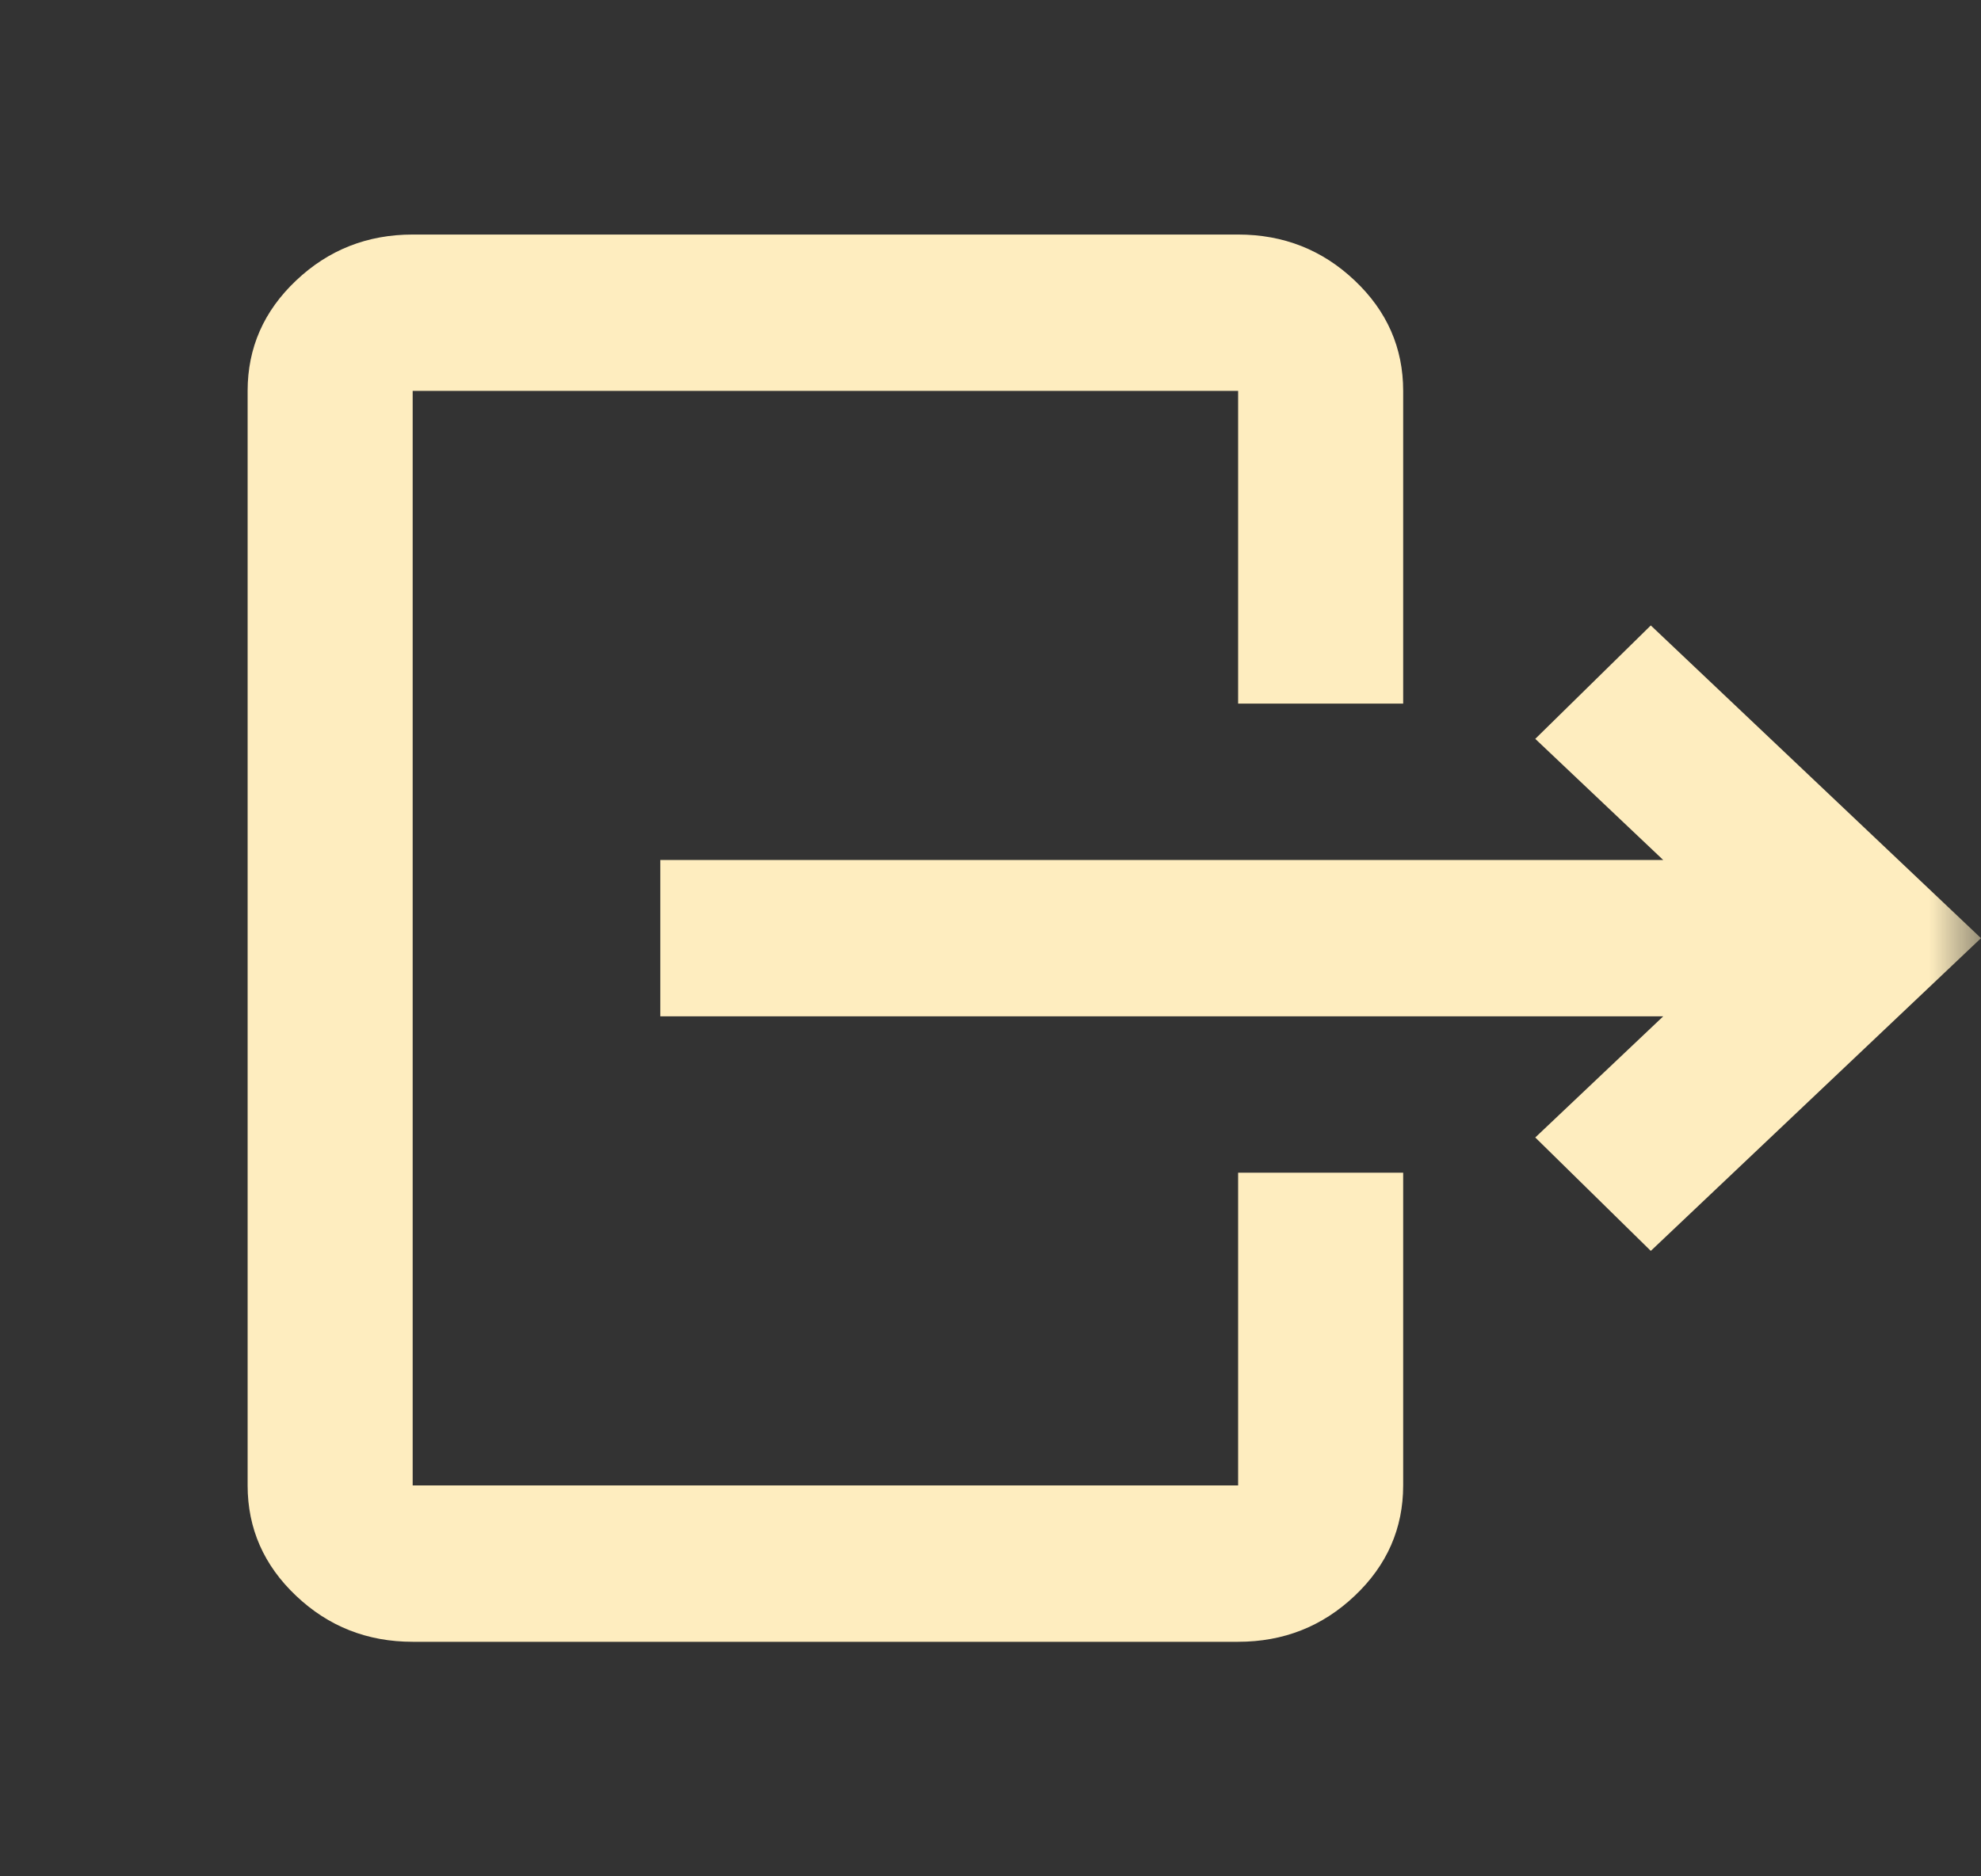<svg width="19" height="18" viewBox="0 0 19 18" fill="none" xmlns="http://www.w3.org/2000/svg">
<rect x="0" y="0" width="19" height="18" fill="#333333" stroke="none"/>
<mask id="mask0_239_701" style="mask-type:alpha" maskUnits="userSpaceOnUse" x="0" y="0" width="19" height="18">
<rect width="19" height="18" fill="#D9D9D9"/>
</mask>
<g mask="url(#mask0_239_701)">
<path d="M15.952 9.75H6.333V8.25H15.952L14.725 7.088L15.833 6L19 9L15.833 12L14.725 10.912L15.952 9.75ZM11.875 6.75V3.75H3.958V14.25H11.875V11.25H13.458V14.25C13.458 14.662 13.303 15.016 12.993 15.309C12.683 15.603 12.31 15.75 11.875 15.75H3.958C3.523 15.75 3.15 15.603 2.84 15.309C2.53 15.016 2.375 14.662 2.375 14.25V3.75C2.375 3.337 2.53 2.984 2.84 2.691C3.15 2.397 3.523 2.25 3.958 2.25H11.875C12.31 2.25 12.683 2.397 12.993 2.691C13.303 2.984 13.458 3.337 13.458 3.75V6.75H11.875Z" fill="#FEEDBF"/>
</g>
</svg>
